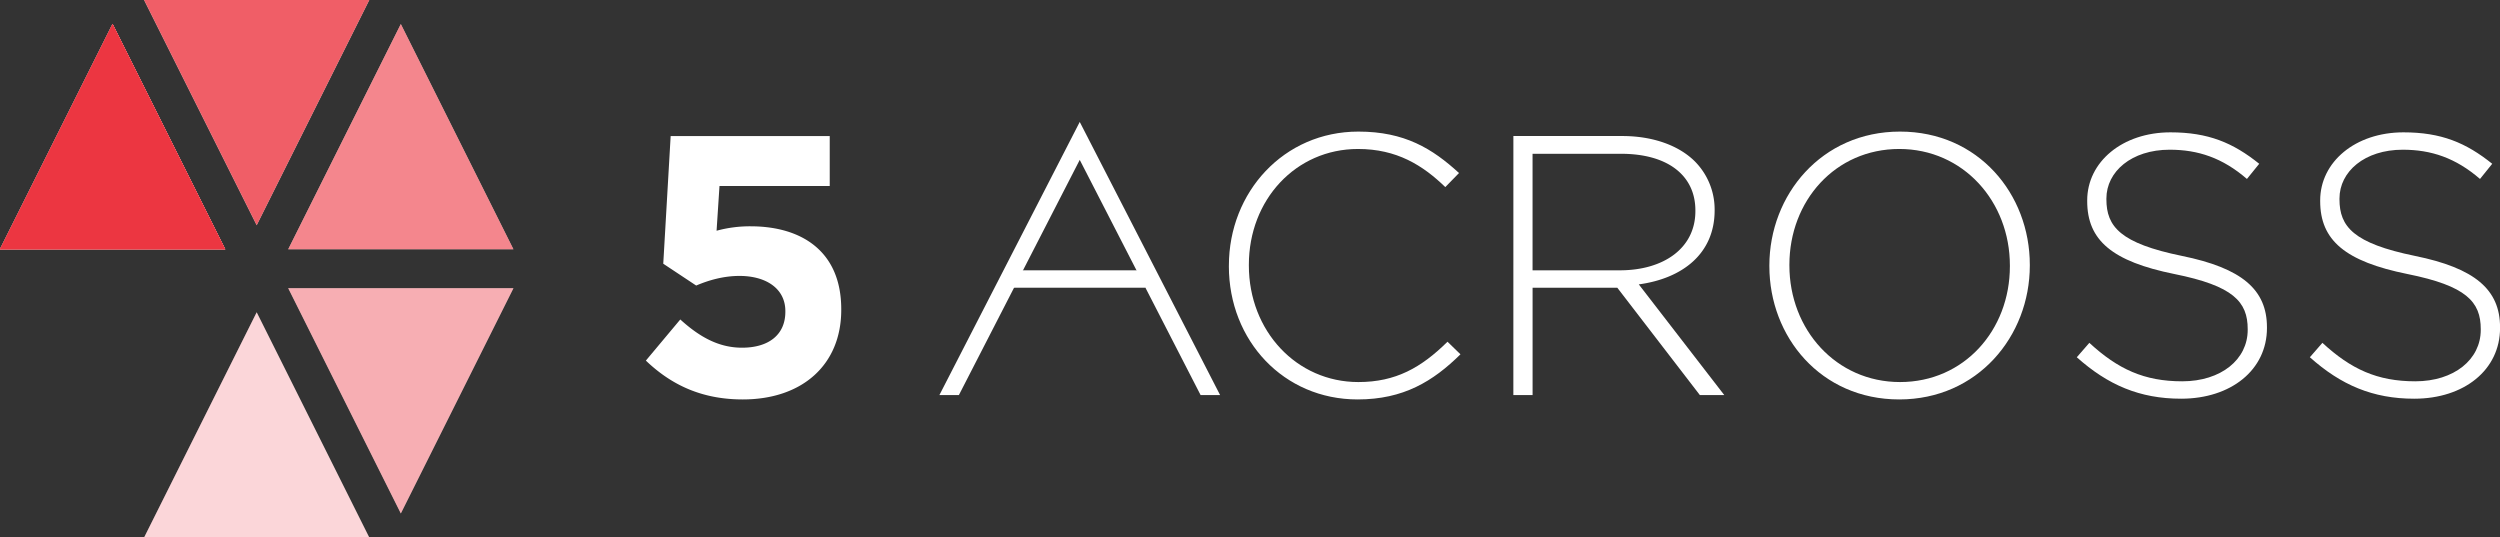 <svg xmlns="http://www.w3.org/2000/svg" viewBox="0 0 2006.07 431.3"><rect x="0" y="0" width="2006.07" height="431.3" fill="#333333" stroke="none"/><defs><style>.cls-1{fill:#fff;}.cls-2,.cls-3,.cls-4,.cls-5,.cls-6{fill:#ec3641;}.cls-2{opacity:0.4;}.cls-3{opacity:0.8;}.cls-4{opacity:0.2;}.cls-5{opacity:0.6;}</style></defs><g id="Layer_2" data-name="Layer 2"><g id="Layer_1-2" data-name="Layer 1"><polygon class="cls-1" points="321.63 411.99 231.27 231.27 411.99 231.27 321.63 411.99"/><polygon class="cls-1" points="205.97 180.72 115.61 0 296.33 0 205.97 180.72"/><polygon class="cls-1" points="115.61 431.3 205.97 250.58 296.32 431.3 115.61 431.3"/><polygon class="cls-1" points="411.99 200.03 231.27 200.03 321.63 19.31 411.99 200.03"/><polygon class="cls-1" points="0 200.03 90.36 19.31 180.72 200.03 0 200.03"/><polygon class="cls-1" points="0 200.03 90.36 19.31 180.72 200.03 0 200.03"/><polygon class="cls-1" points="180.72 200.03 0 200.03 90.36 19.31 180.72 200.03"/><path class="cls-1" d="M986.1,213.65v-.59c0-58.78,43.94-107.47,103.91-107.47,37.1,0,59.37,13.66,80.74,33.25l-11,11.28c-18.11-17.51-38.89-30.58-70.06-30.58-49.87,0-87.57,40.68-87.57,92.92v.6c0,52.54,38.29,93.51,87.87,93.51,30,0,50.46-11.58,71.53-32.36l10.4,10.1c-22,21.67-45.71,36.21-82.53,36.21-59.37,0-103.31-47.2-103.31-106.87"/><path class="cls-1" d="M1214.38,109.15h87.27c25.53,0,46,8,58.48,20.49a54.77,54.77,0,0,1,15.74,38.59v.59c0,34.74-25.83,54.63-60.86,59.38L1383.59,317H1364l-66.21-86.09h-68V317h-15.43Zm85.48,107.76c34.74,0,60.56-17.51,60.56-47.49v-.6c0-27.9-22-45.42-59.66-45.42h-71v93.51Z"/><path class="cls-1" d="M1419.79,213.65v-.59c0-56.7,41.85-107.47,104.8-107.47s104.19,50.17,104.19,106.87v.6c0,56.7-41.86,107.46-104.79,107.46s-104.2-50.17-104.2-106.87m193,0v-.59c0-51.36-37.41-93.52-88.76-93.52s-88.17,41.57-88.17,92.92v.6c0,51.35,37.4,93.51,88.77,93.51s88.16-41.56,88.16-92.92"/><path class="cls-1" d="M1666.47,286.68l10.08-11.58c22.87,21.08,44,30.87,74.52,30.87,31.17,0,52.55-17.51,52.55-41.26v-.6c0-22-11.58-34.72-58.79-44.22-49.87-10.1-70-27-70-58.49v-.59c0-30.88,28.2-54.62,66.79-54.62,30.28,0,50.18,8.31,71.24,25.23L1803,143.59c-19.59-16.92-39.18-23.46-62-23.46-30.58,0-50.77,17.53-50.77,39.19v.59c0,22,11.29,35.33,60.57,45.43,48.09,9.8,68.27,27,68.27,57.29v.59c0,33.55-28.8,56.71-68.87,56.71-33.24,0-58.78-11-83.71-33.25"/><path class="cls-1" d="M1853.48,286.68l10.09-11.58c22.86,21.08,43.94,30.87,74.52,30.87,31.16,0,52.54-17.51,52.54-41.26v-.6c0-22-11.58-34.72-58.78-44.22-49.87-10.1-70.07-27-70.07-58.49v-.59c0-30.88,28.21-54.62,66.81-54.62,30.27,0,50.17,8.31,71.24,25.23l-9.8,12.17c-19.59-16.92-39.18-23.46-62-23.46-30.58,0-50.77,17.53-50.77,39.19v.59c0,22,11.28,35.33,60.56,45.43,48.09,9.8,68.29,27,68.29,57.29v.59c0,33.55-28.81,56.71-68.88,56.71-33.24,0-58.78-11-83.71-33.25"/><polygon class="cls-1" points="979.03 316.99 963.38 316.99 866.42 128.29 769.45 316.99 753.81 316.99 866.42 97.84 979.03 316.99"/><polygon class="cls-2" points="321.63 411.99 231.27 231.27 411.99 231.27 321.63 411.99"/><polygon class="cls-3" points="205.97 180.72 115.61 0 296.33 0 205.97 180.72"/><polygon class="cls-4" points="115.61 431.3 205.97 250.58 296.32 431.3 115.61 431.3"/><polygon class="cls-5" points="411.99 200.03 231.27 200.03 321.63 19.31 411.99 200.03"/><polygon class="cls-6" points="0 200.03 90.36 19.31 180.72 200.03 0 200.03"/><polygon class="cls-6" points="0 200.03 90.36 19.31 180.72 200.03 0 200.03"/><polygon class="cls-6" points="180.72 200.03 0 200.03 90.36 19.31 180.72 200.03"/><path class="cls-1" d="M518.27,289.35l27.61-33C561.61,270.65,577,279,595.45,279c21.37,0,34.74-10.39,34.74-28.79v-.6c0-17.81-15.14-28.2-36.81-28.2-13.07,0-25,3.56-34.74,7.72l-26.42-17.52,5.94-102.42H665.8v40.08H577.34L575,185.15a101.54,101.54,0,0,1,27.31-3.56c40.37,0,72.73,19.59,72.73,66.5v.6c0,43.93-31.17,71.83-79,71.83-33.26,0-57.59-11.88-77.78-31.17"/><rect class="cls-1" x="808.25" y="216.91" width="111.04" height="13.96"/></g></g></svg>